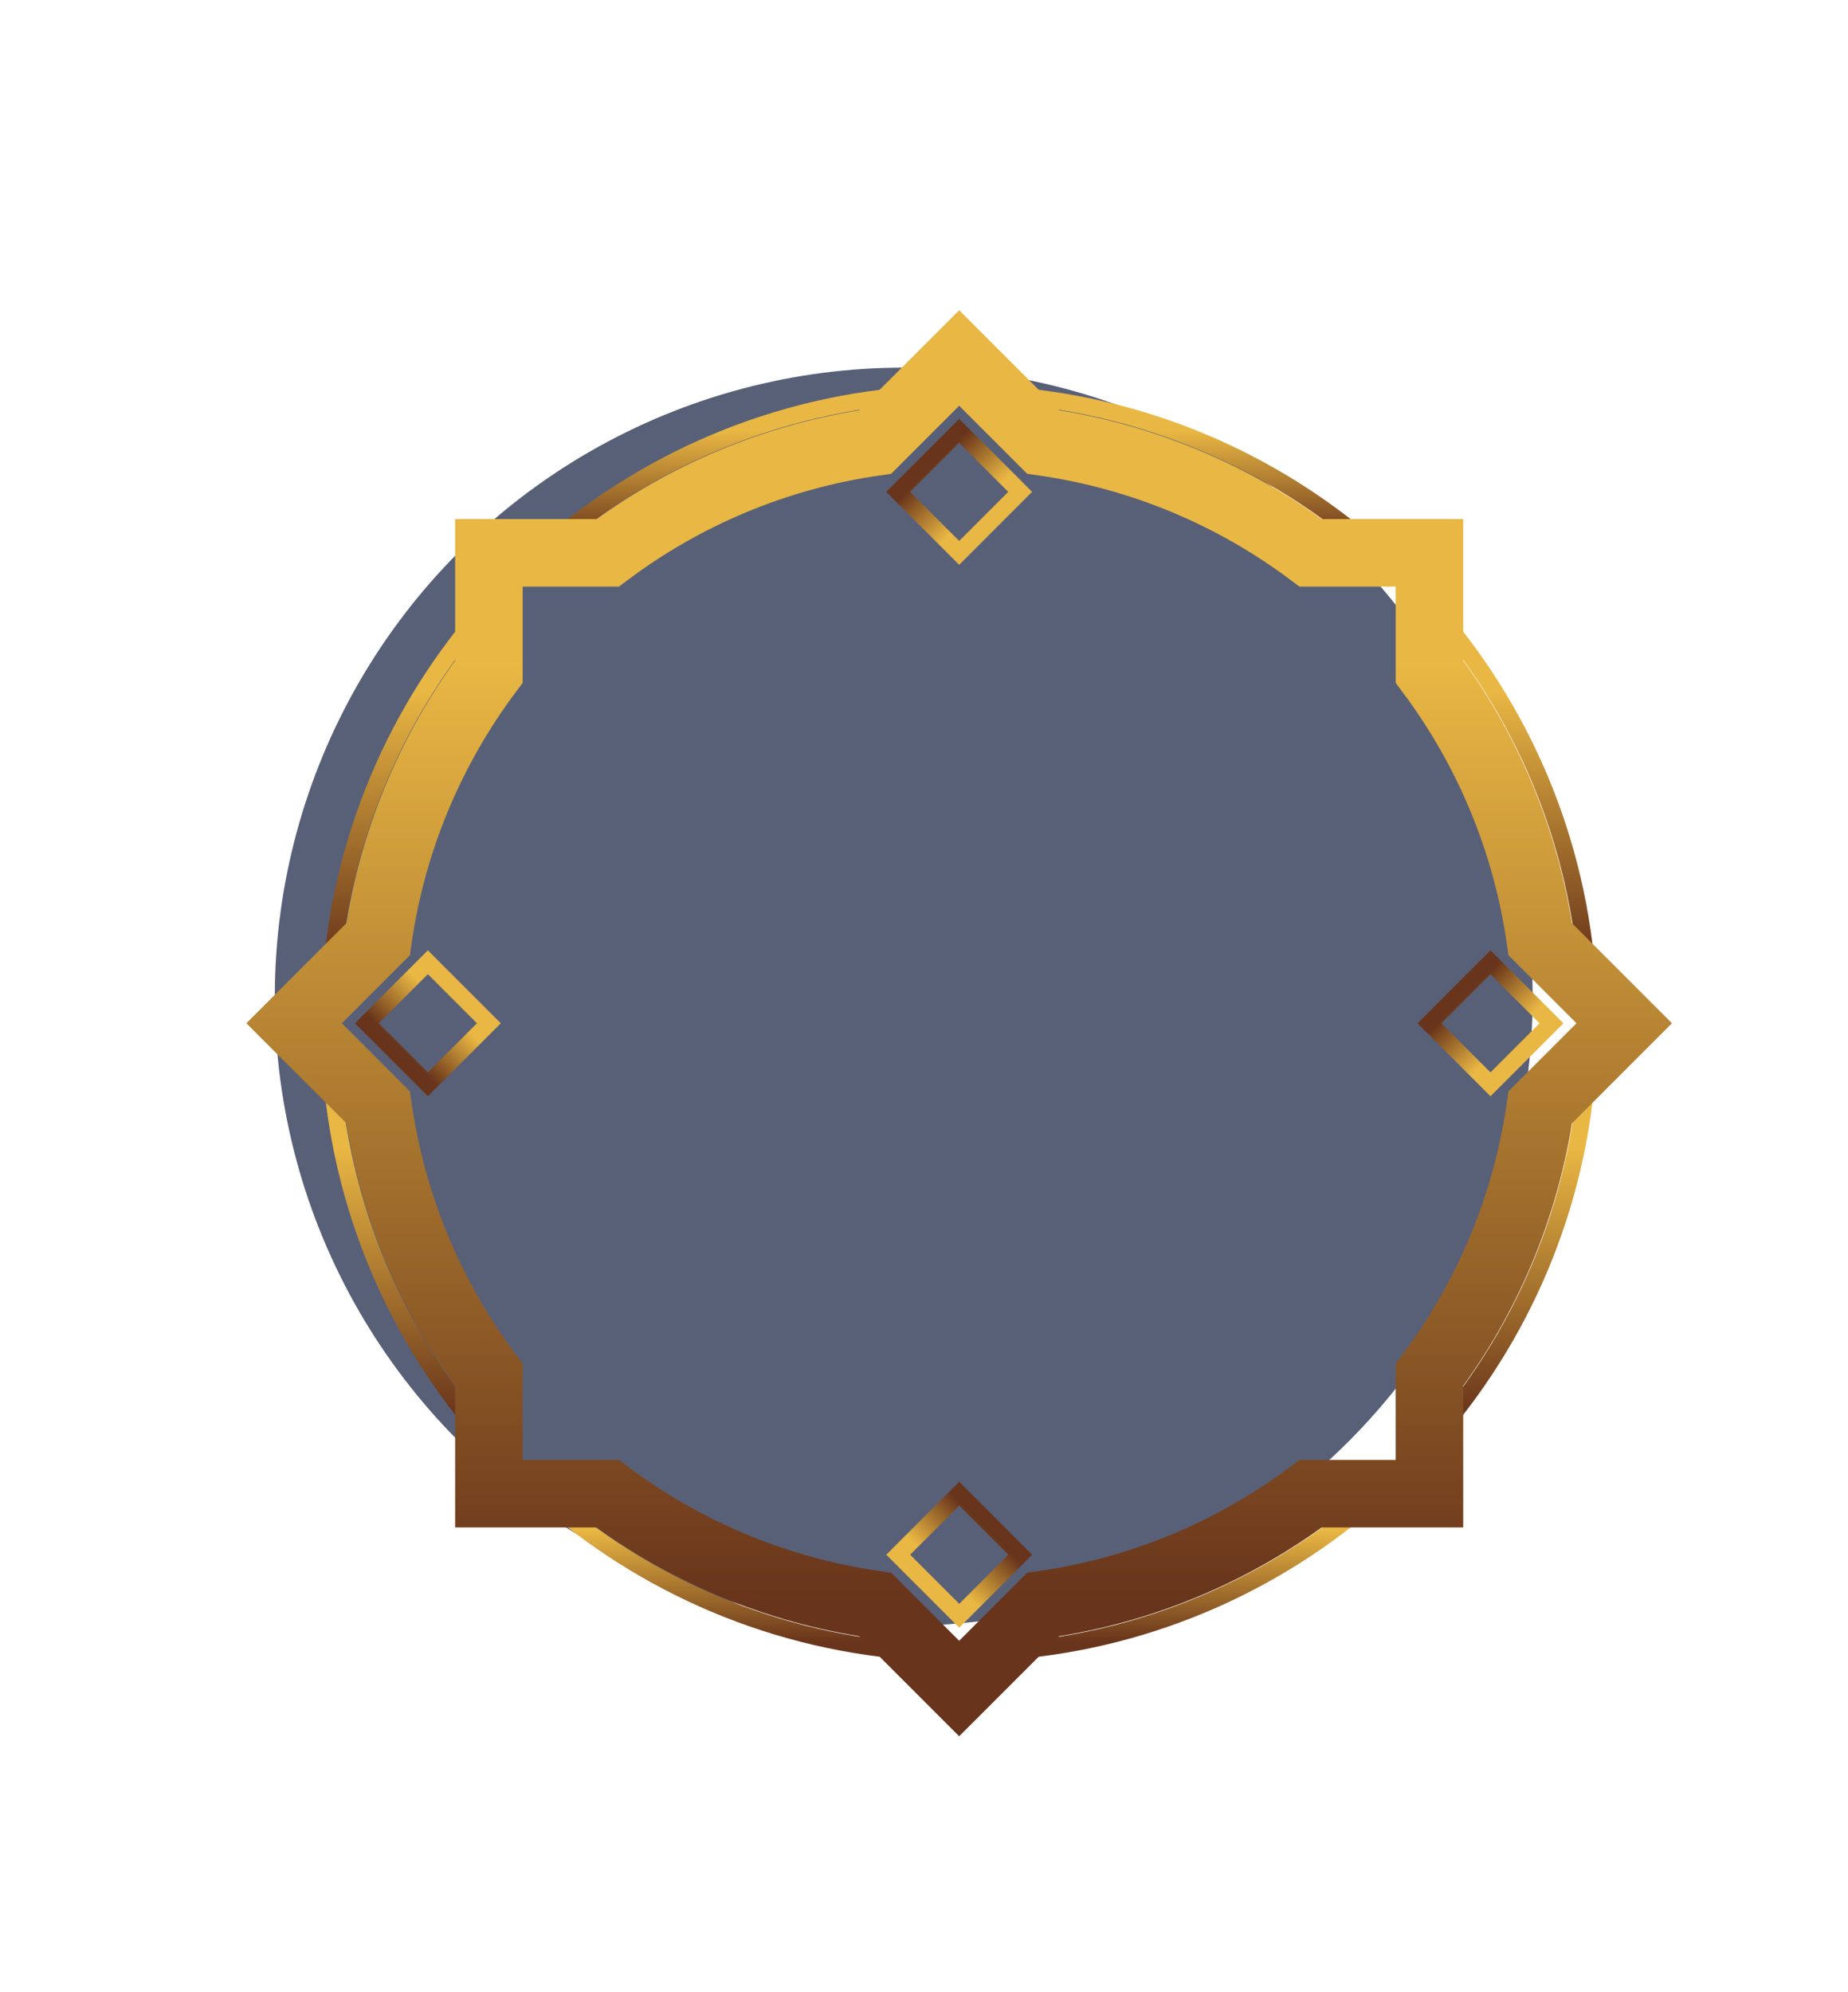 <svg width="219" height="236" viewBox="0 0 219 236" fill="none" xmlns="http://www.w3.org/2000/svg">
<g filter="url(#filter0_f_821624_701)">
<path d="M194.479 130.934C179.059 182.335 171.349 177.195 113.951 211.462C38.699 171.959 24 183.106 24 118.941C42.847 47.836 27.131 61.465 107.098 24.706C176.967 51.998 165.352 48.693 194.479 130.934Z" fill="white" fill-opacity="0.61"/>
</g>
<circle cx="107.098" cy="118.084" r="74.531" fill="#242E4E" fill-opacity="0.76"/>
<g filter="url(#filter1_i_821624_701)">
<path d="M165.4 166.853C176.262 154.67 183.186 138.896 184.175 121.535" stroke="url(#paint0_linear_821624_701)" stroke-width="2" stroke-miterlimit="10"/>
<path d="M60.041 172.959C72.229 183.82 87.993 190.745 105.354 191.734" stroke="url(#paint1_linear_821624_701)" stroke-width="2" stroke-miterlimit="10"/>
<path d="M35.162 112.913C36.151 95.552 43.075 79.783 53.937 67.6" stroke="url(#paint2_linear_821624_701)" stroke-width="2" stroke-miterlimit="10"/>
<path d="M113.984 42.721C131.345 43.71 147.109 50.634 159.298 61.495" stroke="url(#paint3_linear_821624_701)" stroke-width="2" stroke-miterlimit="10"/>
<path d="M105.352 42.727C87.991 43.712 72.232 50.636 60.044 61.498" stroke="url(#paint4_linear_821624_701)" stroke-width="2" stroke-miterlimit="10"/>
<path d="M35.162 121.543C36.151 138.904 43.075 154.673 53.937 166.856" stroke="url(#paint5_linear_821624_701)" stroke-width="2" stroke-miterlimit="10"/>
<path d="M113.984 191.734C131.345 190.745 147.109 183.82 159.298 172.959" stroke="url(#paint6_linear_821624_701)" stroke-width="2" stroke-miterlimit="10"/>
<path d="M165.4 67.6C176.262 79.783 183.186 95.557 184.175 112.918" stroke="url(#paint7_linear_821624_701)" stroke-width="2" stroke-miterlimit="10"/>
<path d="M53.934 117.228L46.704 109.998L39.474 117.228L46.704 124.458L53.934 117.228Z" stroke="url(#paint8_linear_821624_701)" stroke-width="2" stroke-miterlimit="10"/>
<path d="M172.632 124.462L179.862 117.232L172.632 110.003L165.403 117.232L172.632 124.462Z" stroke="url(#paint9_linear_821624_701)" stroke-width="2" stroke-miterlimit="10"/>
<path d="M109.668 61.499L116.897 54.27L109.668 47.04L102.438 54.27L109.668 61.499Z" stroke="url(#paint10_linear_821624_701)" stroke-width="2" stroke-miterlimit="10"/>
<path d="M102.444 180.191L109.674 187.421L116.904 180.191L109.674 172.961L102.444 180.191Z" stroke="url(#paint11_linear_821624_701)" stroke-width="2" stroke-miterlimit="10"/>
<path d="M165.399 172.957V158.882C172.212 149.782 176.844 138.954 178.533 127.176L188.482 117.227L178.533 107.277C176.844 95.499 172.212 84.671 165.399 75.571V61.496H151.324C142.223 54.683 131.396 50.05 119.618 48.362L109.668 38.412L99.719 48.362C87.94 50.05 77.112 54.683 68.012 61.496H53.937V75.571C47.124 84.671 42.492 95.499 40.803 107.277L30.854 117.227L40.803 127.176C42.492 138.954 47.124 149.782 53.937 158.882V172.957H68.012C77.112 179.771 87.94 184.403 99.719 186.092L109.668 196.041L119.618 186.092C131.396 184.403 142.223 179.771 151.324 172.957H165.399Z" stroke="url(#paint12_linear_821624_701)" stroke-width="8" stroke-miterlimit="10"/>
</g>
<defs>
<filter id="filter0_f_821624_701" x="0" y="0.706" width="218.479" height="234.756" filterUnits="userSpaceOnUse" color-interpolation-filters="sRGB">
<feFlood flood-opacity="0" result="BackgroundImageFix"/>
<feBlend mode="normal" in="SourceGraphic" in2="BackgroundImageFix" result="shape"/>
<feGaussianBlur stdDeviation="12" result="effect1_foregroundBlur_821624_701"/>
</filter>
<filter id="filter1_i_821624_701" x="25.196" y="32.755" width="172.943" height="172.943" filterUnits="userSpaceOnUse" color-interpolation-filters="sRGB">
<feFlood flood-opacity="0" result="BackgroundImageFix"/>
<feBlend mode="normal" in="SourceGraphic" in2="BackgroundImageFix" result="shape"/>
<feColorMatrix in="SourceAlpha" type="matrix" values="0 0 0 0 0 0 0 0 0 0 0 0 0 0 0 0 0 0 127 0" result="hardAlpha"/>
<feOffset dx="4" dy="4"/>
<feGaussianBlur stdDeviation="8.5"/>
<feComposite in2="hardAlpha" operator="arithmetic" k2="-1" k3="1"/>
<feColorMatrix type="matrix" values="0 0 0 0 0 0 0 0 0 0 0 0 0 0 0 0 0 0 0.25 0"/>
<feBlend mode="normal" in2="shape" result="effect1_innerShadow_821624_701"/>
</filter>
<linearGradient id="paint0_linear_821624_701" x1="174.788" y1="166.85" x2="174.788" y2="121.535" gradientUnits="userSpaceOnUse">
<stop offset="0.065" stop-color="#68341B"/>
<stop offset="0.77" stop-color="#E9B743"/>
<stop offset="0.98" stop-color="#E9B743"/>
</linearGradient>
<linearGradient id="paint1_linear_821624_701" x1="82.698" y1="191.732" x2="82.698" y2="172.959" gradientUnits="userSpaceOnUse">
<stop offset="0.065" stop-color="#68341B"/>
<stop offset="0.77" stop-color="#E9B743"/>
<stop offset="0.98" stop-color="#E9B743"/>
</linearGradient>
<linearGradient id="paint2_linear_821624_701" x1="44.55" y1="112.91" x2="44.55" y2="67.6" gradientUnits="userSpaceOnUse">
<stop offset="0.065" stop-color="#68341B"/>
<stop offset="0.77" stop-color="#E9B743"/>
<stop offset="0.98" stop-color="#E9B743"/>
</linearGradient>
<linearGradient id="paint3_linear_821624_701" x1="136.641" y1="61.494" x2="136.641" y2="42.721" gradientUnits="userSpaceOnUse">
<stop offset="0.065" stop-color="#68341B"/>
<stop offset="0.77" stop-color="#E9B743"/>
<stop offset="0.98" stop-color="#E9B743"/>
</linearGradient>
<linearGradient id="paint4_linear_821624_701" x1="82.698" y1="61.496" x2="82.698" y2="42.727" gradientUnits="userSpaceOnUse">
<stop offset="0.065" stop-color="#68341B"/>
<stop offset="0.77" stop-color="#E9B743"/>
<stop offset="0.98" stop-color="#E9B743"/>
</linearGradient>
<linearGradient id="paint5_linear_821624_701" x1="44.55" y1="166.853" x2="44.55" y2="121.543" gradientUnits="userSpaceOnUse">
<stop offset="0.065" stop-color="#68341B"/>
<stop offset="0.77" stop-color="#E9B743"/>
<stop offset="0.98" stop-color="#E9B743"/>
</linearGradient>
<linearGradient id="paint6_linear_821624_701" x1="136.641" y1="191.732" x2="136.641" y2="172.959" gradientUnits="userSpaceOnUse">
<stop offset="0.065" stop-color="#68341B"/>
<stop offset="0.77" stop-color="#E9B743"/>
<stop offset="0.98" stop-color="#E9B743"/>
</linearGradient>
<linearGradient id="paint7_linear_821624_701" x1="174.788" y1="112.914" x2="174.788" y2="67.6" gradientUnits="userSpaceOnUse">
<stop offset="0.065" stop-color="#68341B"/>
<stop offset="0.77" stop-color="#E9B743"/>
<stop offset="0.98" stop-color="#E9B743"/>
</linearGradient>
<linearGradient id="paint8_linear_821624_701" x1="43.09" y1="120.842" x2="50.319" y2="113.613" gradientUnits="userSpaceOnUse">
<stop offset="0.065" stop-color="#68341B"/>
<stop offset="0.77" stop-color="#E9B743"/>
<stop offset="0.98" stop-color="#E9B743"/>
</linearGradient>
<linearGradient id="paint9_linear_821624_701" x1="169.018" y1="113.618" x2="176.247" y2="120.847" gradientUnits="userSpaceOnUse">
<stop offset="0.065" stop-color="#68341B"/>
<stop offset="0.77" stop-color="#E9B743"/>
<stop offset="0.98" stop-color="#E9B743"/>
</linearGradient>
<linearGradient id="paint10_linear_821624_701" x1="106.053" y1="50.655" x2="113.283" y2="57.885" gradientUnits="userSpaceOnUse">
<stop offset="0.065" stop-color="#68341B"/>
<stop offset="0.77" stop-color="#E9B743"/>
<stop offset="0.98" stop-color="#E9B743"/>
</linearGradient>
<linearGradient id="paint11_linear_821624_701" x1="113.288" y1="176.577" x2="106.059" y2="183.806" gradientUnits="userSpaceOnUse">
<stop offset="0.065" stop-color="#68341B"/>
<stop offset="0.77" stop-color="#E9B743"/>
<stop offset="0.98" stop-color="#E9B743"/>
</linearGradient>
<linearGradient id="paint12_linear_821624_701" x1="109.668" y1="196.03" x2="109.668" y2="38.412" gradientUnits="userSpaceOnUse">
<stop offset="0.065" stop-color="#68341B"/>
<stop offset="0.77" stop-color="#E9B743"/>
<stop offset="0.98" stop-color="#E9B743"/>
</linearGradient>
</defs>
</svg>
